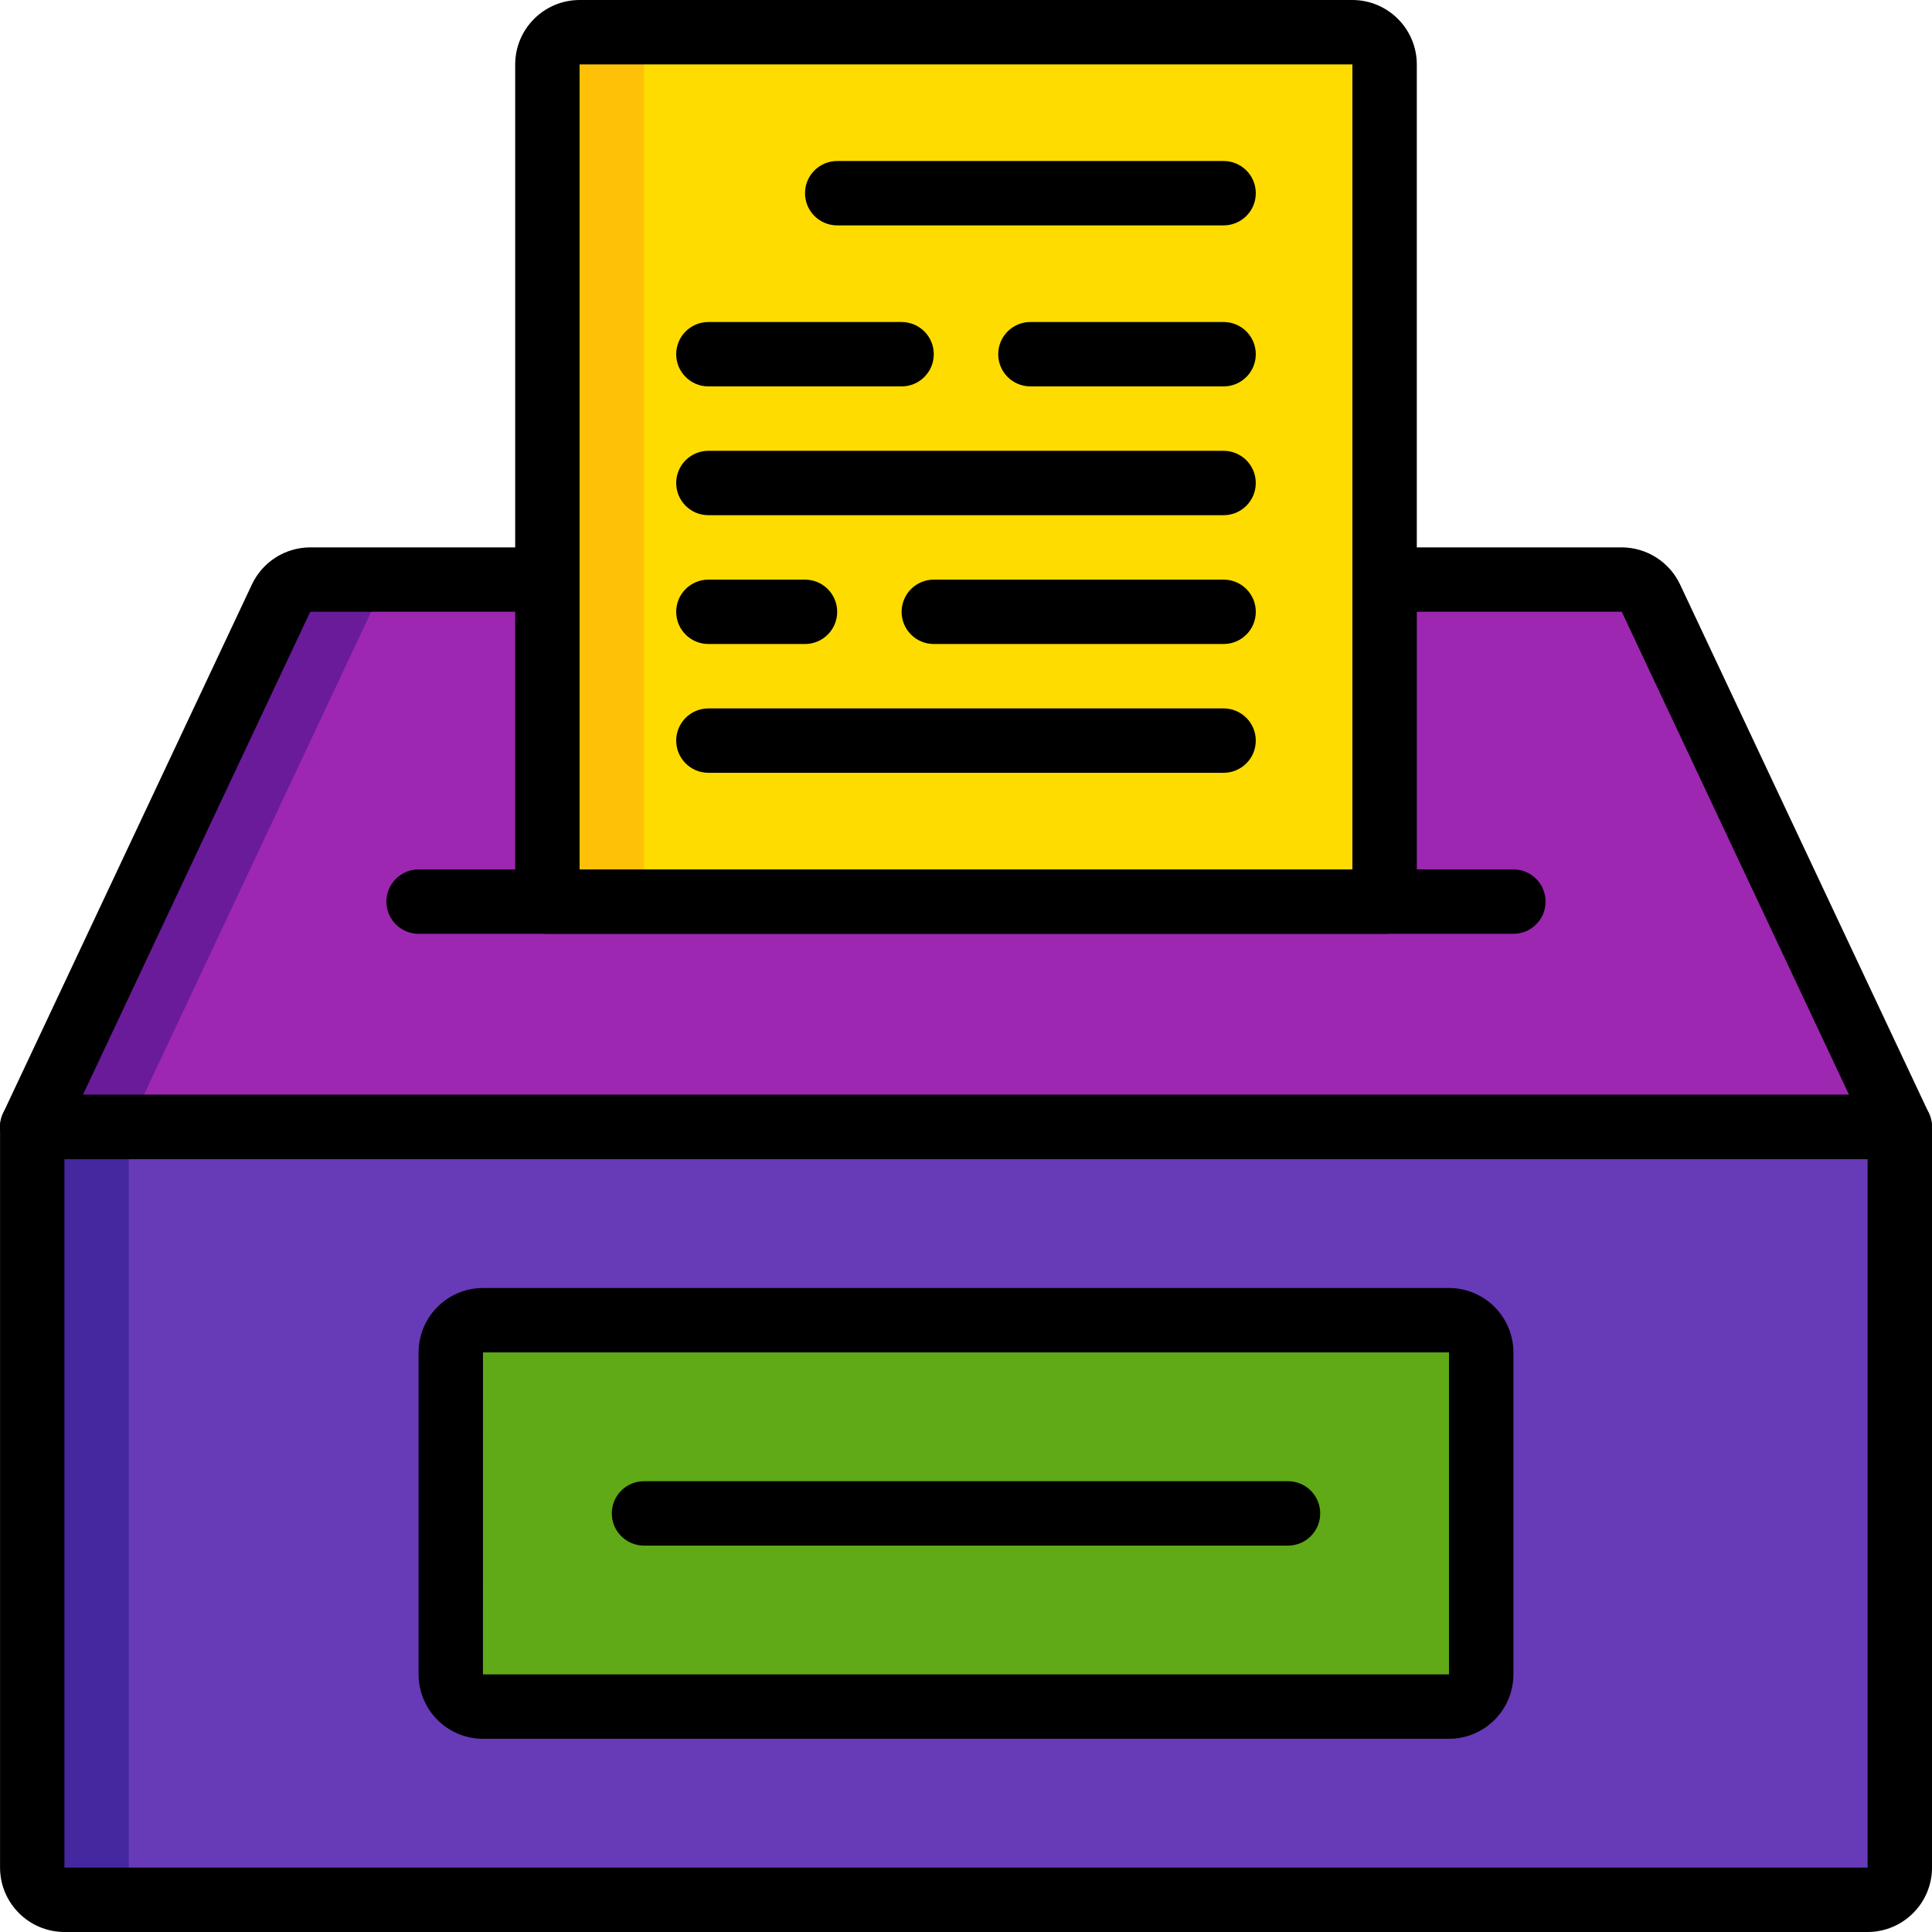 <svg fill="none" height="68" viewBox="0 0 68 68" width="68" xmlns="http://www.w3.org/2000/svg" xmlns:xlink="http://www.w3.org/1999/xlink"><clipPath id="a"><path d="m0 0h68v68h-68z" transform="matrix(-1 0 0 1 68 0)"/></clipPath><g clip-path="url(#a)"><path d="m1.133 39.666v26.067c.002.625.508 1.131 1.133 1.133h63.467c.625-.002 1.131-.508 1.133-1.133v-26.067z" fill="#4527a0"/><path d="m4.533 39.666v26.067c.002.625.508 1.131 1.133 1.133h60.067c.625-.002 1.131-.508 1.133-1.133v-26.067z" fill="#673ab7"/><path d="m1.133 39.667h65.733l-8.761-18.621c-.186-.395-.583-.647-1.02-.646h-46.172c-.436-.001-.834.251-1.02.646z" fill="#6a1b9a"/><path d="m4.533 39.667h62.333l-8.761-18.621c-.186-.395-.583-.647-1.02-.646h-42.772c-.436-.001-.834.251-1.02.646z" fill="#9d27b0"/><path d="m19.267 2.267v29.467h29.467v-29.467c-.002-.625-.508-1.132-1.133-1.133h-27.2c-.625.002-1.131.508-1.133 1.133z" fill="#fec108"/><path d="m22.667 2.267v29.467h26.067v-29.467c-.002-.625-.508-1.132-1.133-1.133h-23.8c-.625.002-1.131.508-1.133 1.133z" fill="#ffdc00"/><path d="m17 46.467h34c.626 0 1.133.507 1.133 1.133v11.333c0 .626-.507 1.133-1.133 1.133h-34c-.626 0-1.133-.507-1.133-1.133v-11.333c0-.626.507-1.133 1.133-1.133z" fill="#60a917"/><g fill="#000"><path d="m2.267 68h63.467c1.251-.002 2.265-1.016 2.267-2.267v-26.067c0-.626-.507-1.133-1.133-1.133h-65.733c-.626 0-1.133.507-1.133 1.133v26.067c.002 1.251 1.016 2.265 2.267 2.267zm63.467-27.2v24.933h-63.467v-24.933z"/><path d="m1.133 40.8h65.733c.388 0.0.749-.198.957-.526s.234-.739.069-1.09l-8.761-18.616c-.376-.793-1.174-1.299-2.051-1.302h-8.347c-.626 0-1.133.507-1.133 1.133 0 .626.507 1.133 1.133 1.133h8.347l8 17h-62.161l8-17h8.347c.626 0 1.133-.507 1.133-1.133 0-.626-.507-1.133-1.133-1.133h-8.347c-.877.002-1.676.508-2.051 1.302l-8.761 18.616c-.165.351-.139.762.069 1.09.208.328.569.526.957.526z"/><path d="m19.267 32.867h29.467c.626 0 1.133-.507 1.133-1.133v-29.467c-.002-1.251-1.016-2.265-2.267-2.267h-27.2c-1.251.002-2.265 1.016-2.267 2.267v29.467c0 .626.507 1.133 1.133 1.133zm28.333-2.267h-27.2v-28.333h27.2z"/><path d="m14.733 32.867h38.533c.626 0 1.133-.507 1.133-1.133 0-.626-.507-1.133-1.133-1.133h-38.533c-.626 0-1.133.507-1.133 1.133 0 .626.507 1.133 1.133 1.133z"/><path d="m17 61.2h34c1.251-.002 2.265-1.016 2.267-2.267v-11.333c-.002-1.251-1.016-2.265-2.267-2.267h-34c-1.251.002-2.265 1.016-2.267 2.267v11.333c.002 1.251 1.016 2.265 2.267 2.267zm34-13.6v11.333h-34.002l.002-11.333z"/><path d="m22.667 54.4h22.667c.626 0 1.133-.507 1.133-1.133s-.507-1.133-1.133-1.133h-22.667c-.626 0-1.133.507-1.133 1.133s.507 1.133 1.133 1.133z"/><path d="m29.467 7.933h13.6c.626 0 1.133-.507 1.133-1.133 0-.626-.507-1.133-1.133-1.133h-13.6c-.626 0-1.133.507-1.133 1.133 0 .626.507 1.133 1.133 1.133z"/><path d="m36.267 13.6h6.8c.626 0 1.133-.507 1.133-1.133s-.507-1.133-1.133-1.133h-6.8c-.626 0-1.133.507-1.133 1.133s.507 1.133 1.133 1.133z"/><path d="m24.933 13.6h6.8c.626 0 1.133-.507 1.133-1.133s-.507-1.133-1.133-1.133h-6.8c-.626 0-1.133.507-1.133 1.133s.507 1.133 1.133 1.133z"/><path d="m24.933 18.133h18.133c.626 0 1.133-.507 1.133-1.133 0-.626-.507-1.133-1.133-1.133h-18.133c-.626 0-1.133.507-1.133 1.133 0 .626.507 1.133 1.133 1.133z"/><path d="m32.867 22.667h10.2c.626 0 1.133-.507 1.133-1.133s-.507-1.133-1.133-1.133h-10.2c-.626 0-1.133.507-1.133 1.133s.507 1.133 1.133 1.133z"/><path d="m24.933 22.667h3.4c.626 0 1.133-.507 1.133-1.133s-.507-1.133-1.133-1.133h-3.4c-.626 0-1.133.507-1.133 1.133s.507 1.133 1.133 1.133z"/><path d="m24.933 27.2h18.133c.626 0 1.133-.507 1.133-1.133s-.507-1.133-1.133-1.133h-18.133c-.626 0-1.133.507-1.133 1.133s.507 1.133 1.133 1.133z"/></g></g></svg>